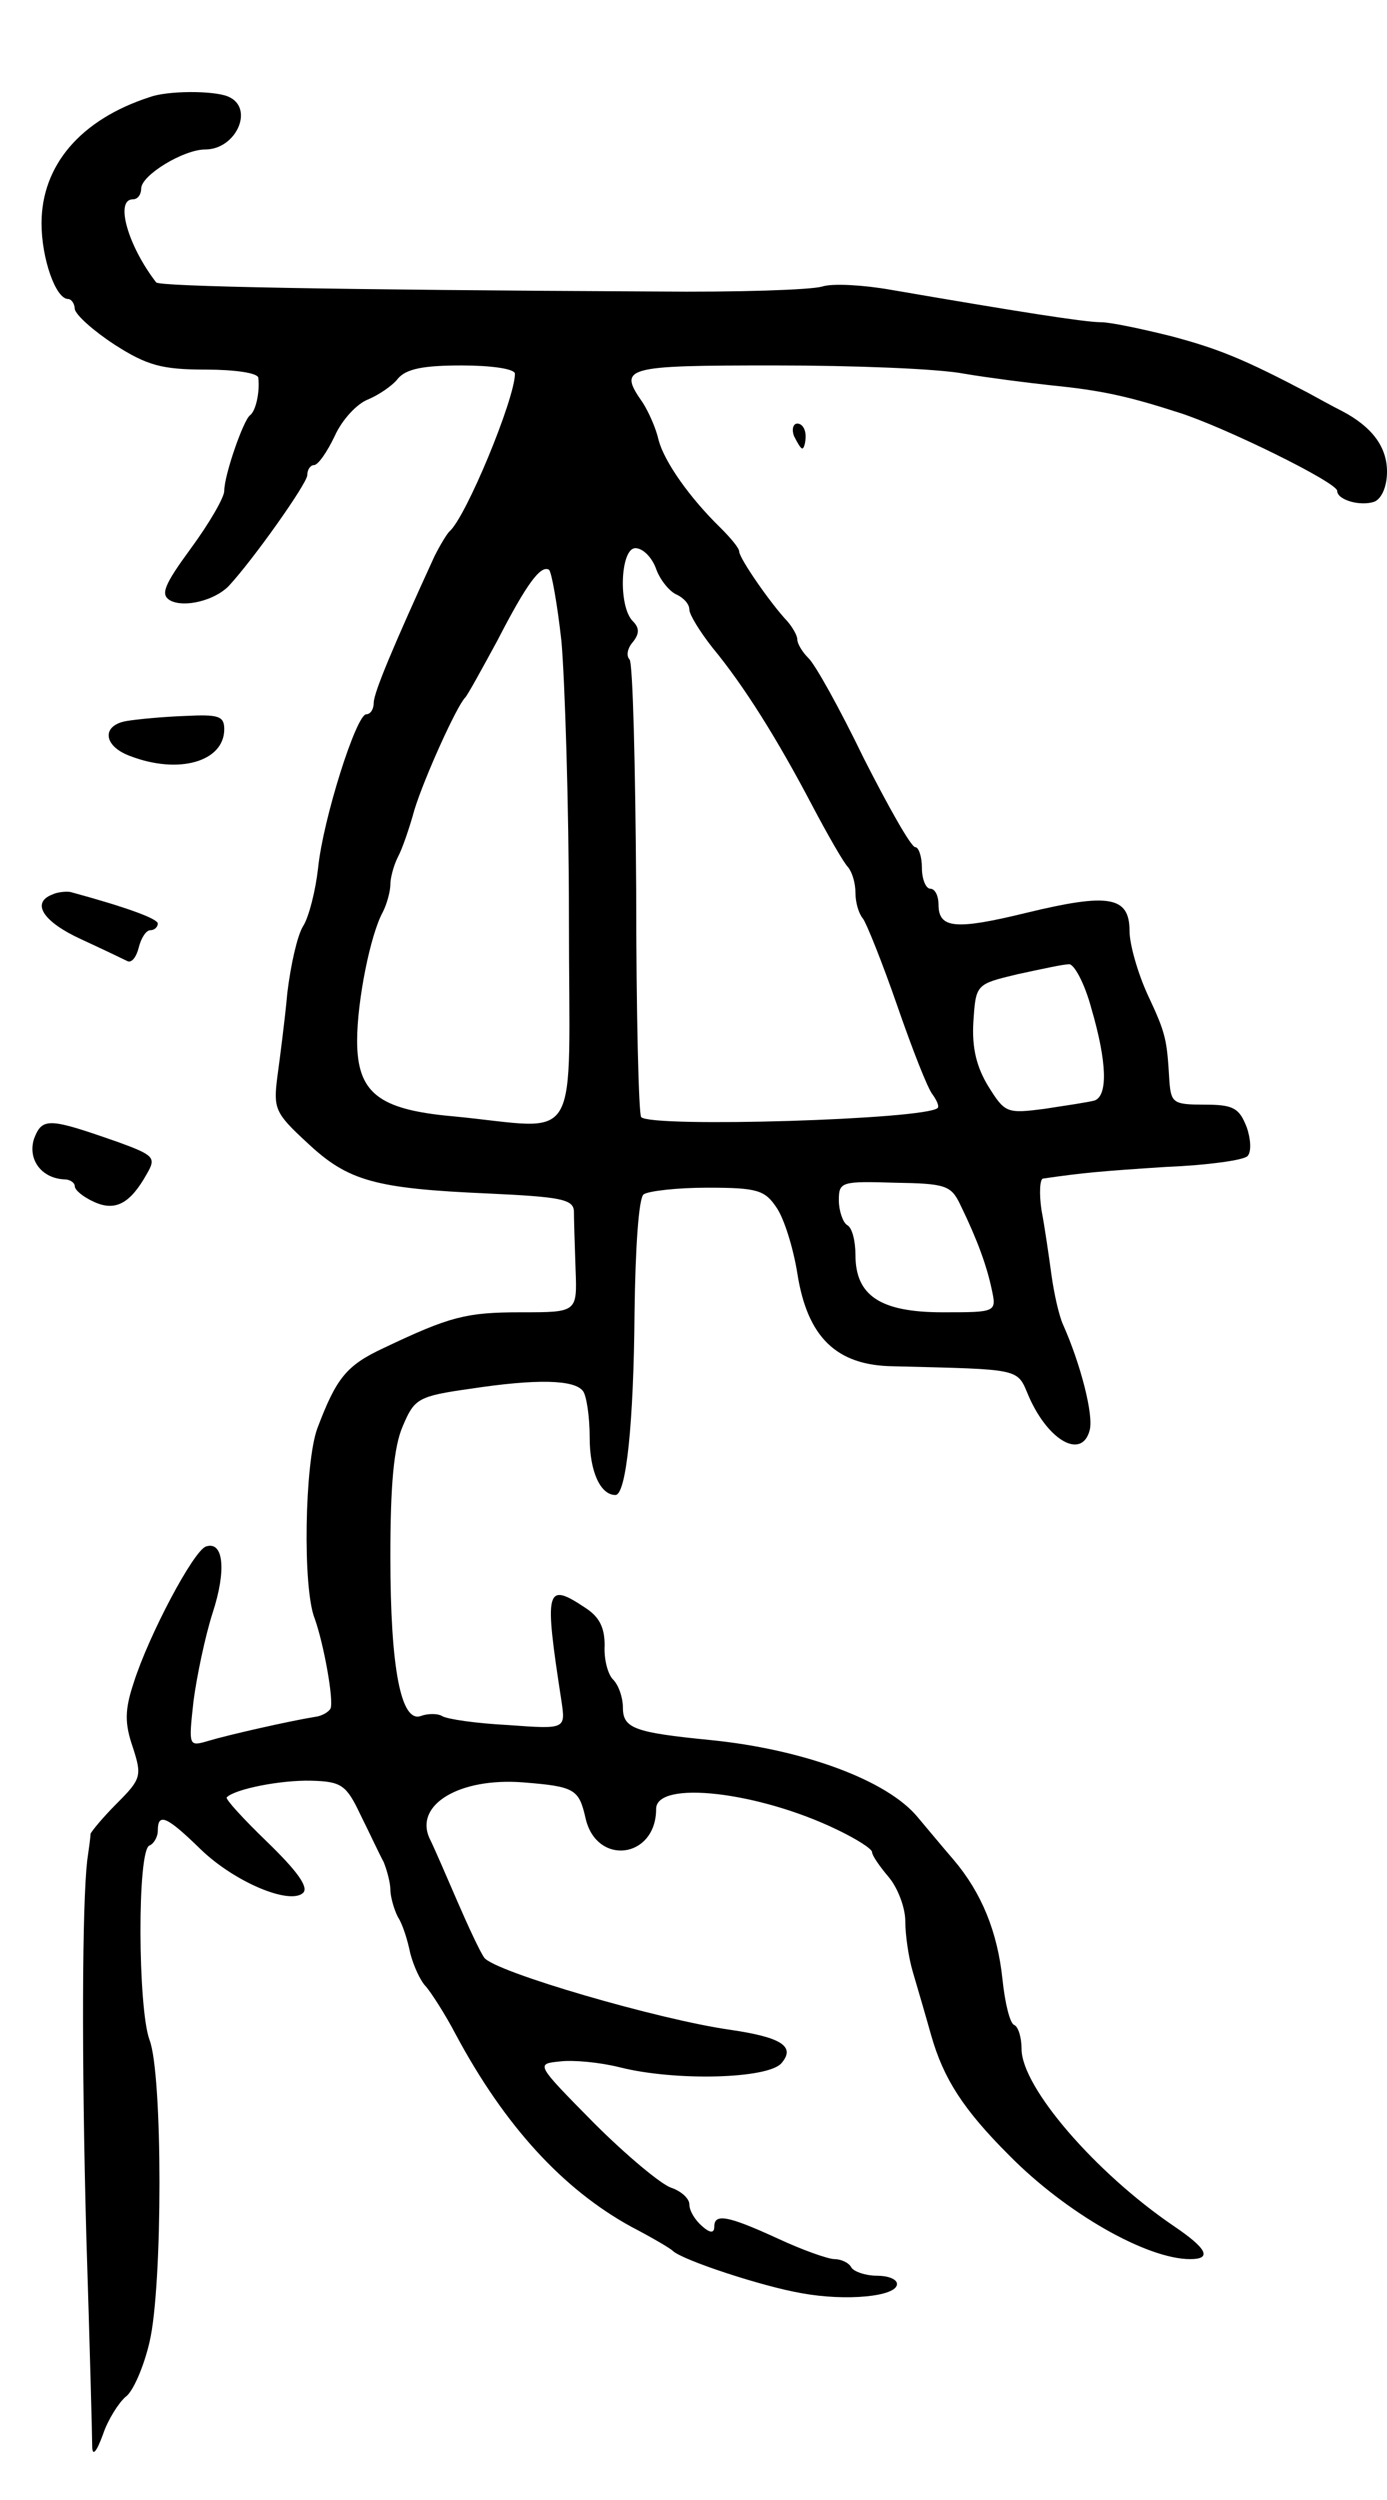 <svg version="1.0" xmlns="http://www.w3.org/2000/svg"
 width="167pt" height="301pt" viewBox="0 0 167 301"
 preserveAspectRatio="xMidYMid meet">
<g transform="translate(0,301) scale(0.1,-0.1)"
fill="#000000" stroke="none">
<path d="M180 2893 c-83 -27 -130 -82 -130 -152 0 -42 17 -91 32 -91 4 0 8 -6
8 -12 1 -7 22 -26 48 -43 39 -25 57 -30 110 -30 34 0 63 -4 63 -10 2 -17 -3
-40 -10 -45 -8 -6 -31 -72 -31 -91 0 -8 -18 -39 -40 -69 -33 -45 -37 -56 -25
-63 17 -9 53 0 70 17 29 31 95 124 95 134 0 7 4 12 8 12 5 0 16 16 25 35 9 20
27 39 40 44 12 5 29 16 36 25 10 12 31 16 77 16 35 0 64 -4 64 -10 0 -30 -59
-173 -79 -190 -3 -3 -11 -16 -18 -30 -49 -107 -73 -164 -73 -176 0 -8 -4 -14
-9 -14 -12 0 -52 -126 -58 -185 -3 -27 -11 -59 -18 -70 -7 -11 -15 -47 -19
-80 -3 -33 -9 -79 -12 -101 -5 -39 -3 -44 36 -80 49 -46 81 -55 218 -61 87 -4
102 -7 103 -21 0 -9 1 -41 2 -70 2 -52 2 -52 -65 -52 -67 0 -86 -5 -166 -43
-45 -21 -57 -36 -80 -97 -15 -41 -18 -192 -3 -229 11 -31 23 -98 19 -108 -2
-4 -10 -9 -18 -10 -31 -5 -106 -22 -129 -29 -24 -7 -24 -7 -18 48 4 30 14 78
23 106 17 52 13 87 -8 80 -15 -5 -69 -107 -87 -164 -11 -33 -11 -49 -1 -78 11
-34 10 -38 -19 -67 -17 -17 -31 -34 -32 -37 0 -4 -2 -18 -4 -32 -6 -53 -7
-235 -1 -455 4 -126 7 -239 7 -250 0 -13 5 -8 13 14 6 18 19 38 27 45 9 6 22
36 29 66 16 67 16 323 0 364 -14 38 -15 229 0 234 5 2 10 10 10 18 0 22 11 17
51 -22 41 -40 108 -68 124 -53 7 7 -8 27 -43 61 -29 28 -51 52 -49 54 10 10
65 21 102 20 36 -1 42 -5 59 -41 11 -22 23 -48 28 -57 4 -10 8 -25 8 -33 0 -8
4 -23 9 -33 6 -9 12 -29 15 -44 4 -15 12 -33 19 -40 6 -7 23 -33 36 -58 59
-110 129 -186 211 -231 25 -13 47 -26 50 -29 11 -11 108 -43 155 -51 54 -10
115 -4 115 11 0 6 -11 10 -24 10 -14 0 -28 5 -31 10 -3 6 -13 10 -20 10 -8 0
-39 11 -69 25 -61 28 -76 30 -76 14 0 -8 -5 -8 -15 1 -8 7 -15 18 -15 26 0 7
-10 16 -22 20 -12 4 -54 39 -93 78 -70 71 -70 71 -41 74 16 2 48 -1 72 -7 67
-17 179 -14 195 5 17 20 0 31 -61 40 -86 12 -285 70 -297 87 -5 7 -19 37 -32
67 -13 30 -28 65 -34 77 -18 40 36 73 113 67 62 -5 67 -8 75 -43 13 -58 85
-49 85 11 0 35 123 21 218 -25 23 -11 42 -23 42 -27 0 -4 9 -17 20 -30 11 -13
20 -37 20 -53 0 -17 4 -44 9 -61 5 -17 15 -51 22 -76 15 -53 39 -90 94 -145
69 -70 166 -125 218 -125 27 0 20 13 -20 40 -94 64 -183 167 -183 213 0 14 -4
27 -9 29 -5 2 -11 26 -14 55 -6 57 -25 104 -59 144 -13 15 -32 38 -43 51 -37
45 -139 82 -250 93 -91 9 -105 14 -105 39 0 12 -5 27 -12 34 -6 6 -11 24 -10
41 0 21 -6 34 -23 45 -48 32 -50 24 -29 -112 5 -34 5 -34 -64 -29 -38 2 -74 7
-80 11 -5 3 -17 3 -25 0 -24 -9 -37 56 -37 192 0 85 4 132 15 157 14 33 18 36
82 45 79 12 125 11 135 -3 4 -5 8 -30 8 -56 0 -41 13 -69 31 -69 13 0 22 87
23 220 1 77 5 138 11 142 6 4 40 8 77 8 60 0 69 -3 83 -24 9 -13 20 -48 25
-79 12 -77 47 -111 115 -112 158 -4 149 -2 164 -37 24 -54 64 -75 73 -40 5 18
-11 80 -32 127 -5 11 -11 38 -14 60 -3 22 -8 57 -12 78 -3 20 -2 38 2 38 48 7
71 9 148 14 49 2 93 8 98 13 5 5 4 21 -1 35 -9 23 -16 27 -51 27 -37 0 -40 2
-42 28 -3 51 -4 57 -26 104 -12 26 -22 61 -22 77 0 42 -25 46 -124 22 -86 -21
-106 -19 -106 10 0 10 -4 19 -10 19 -5 0 -10 11 -10 25 0 14 -4 25 -8 25 -5 0
-32 48 -62 107 -29 60 -59 114 -67 121 -7 7 -13 17 -13 22 0 5 -6 15 -12 22
-20 21 -58 76 -58 84 0 4 -10 16 -22 28 -38 37 -68 80 -75 106 -3 14 -12 34
-19 45 -30 43 -24 45 159 45 95 0 198 -4 228 -10 30 -5 77 -11 105 -14 60 -6
92 -13 154 -33 56 -18 190 -84 190 -94 0 -11 28 -19 45 -13 9 4 15 19 15 36 0
30 -18 54 -54 73 -12 6 -30 16 -41 22 -78 41 -108 53 -164 68 -36 9 -74 17
-85 17 -20 0 -102 13 -253 39 -34 6 -71 8 -83 4 -13 -4 -102 -7 -199 -6 -388
2 -600 6 -603 11 -34 44 -50 100 -28 100 6 0 10 6 10 13 0 16 51 47 77 47 38
0 60 51 27 64 -18 7 -72 7 -94 -1z m610 -568 c5 -14 17 -28 25 -31 8 -4 15
-11 15 -18 0 -6 13 -27 28 -46 38 -46 78 -110 120 -190 19 -36 38 -69 43 -74
5 -6 9 -19 9 -31 0 -12 4 -25 9 -31 4 -5 23 -52 41 -104 18 -52 37 -101 43
-108 5 -7 8 -14 6 -16 -14 -14 -345 -24 -357 -11 -3 3 -6 126 -6 274 -1 148
-4 273 -8 277 -4 4 -3 13 4 21 8 10 8 17 0 25 -18 18 -15 88 3 88 9 0 20 -11
25 -25z m-114 -87 c4 -46 9 -195 9 -333 0 -284 18 -254 -140 -239 -89 8 -115
28 -115 91 0 48 16 128 31 155 5 10 9 25 9 33 0 8 4 23 9 33 5 9 14 35 20 57
12 39 51 125 61 135 3 3 20 34 39 69 35 68 52 91 62 85 3 -2 10 -41 15 -86z
m638 -442 c19 -65 20 -105 4 -111 -7 -2 -34 -6 -60 -10 -46 -6 -48 -5 -68 27
-14 23 -20 46 -18 78 3 45 3 45 53 57 28 6 55 12 62 12 6 1 19 -23 27 -53z
m-158 -236 c21 -43 32 -74 38 -102 6 -28 6 -28 -59 -28 -75 0 -105 20 -105 69
0 17 -4 33 -10 36 -5 3 -10 17 -10 30 0 22 3 23 67 21 61 -1 68 -3 79 -26z"/>
<path d="M956 2485 c4 -8 8 -15 10 -15 2 0 4 7 4 15 0 8 -4 15 -10 15 -5 0 -7
-7 -4 -15z"/>
<path d="M153 2142 c-31 -5 -29 -30 3 -42 59 -23 114 -7 114 32 0 16 -7 18
-47 16 -27 -1 -58 -4 -70 -6z"/>
<path d="M63 1933 c-26 -10 -11 -33 35 -54 26 -12 51 -24 55 -26 5 -3 11 4 14
16 3 12 9 21 14 21 5 0 9 4 9 8 0 6 -39 20 -105 38 -5 1 -16 0 -22 -3z"/>
<path d="M41 1639 c-8 -25 9 -48 37 -49 6 0 12 -4 12 -8 0 -5 10 -13 23 -19
26 -12 44 -2 64 34 11 19 9 22 -35 38 -83 29 -91 30 -101 4z"/>
</g>
</svg>
